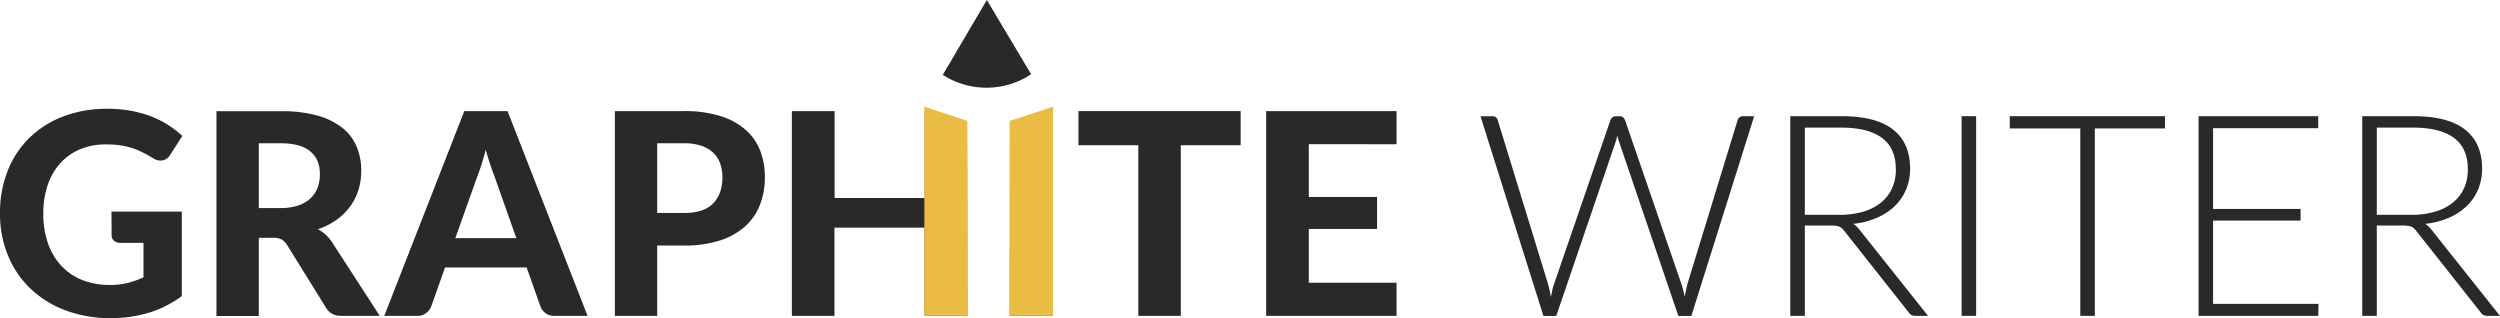 <svg xmlns="http://www.w3.org/2000/svg" viewBox="0 0 1137.86 144.79"><defs><style>.cls-1{fill:#292929;}.cls-2{fill:#ebbc43;}</style></defs><title>_wordmarkblack</title><g id="Layer_2" data-name="Layer 2"><g id="Layer_1-2" data-name="Layer 1"><path class="cls-1" d="M50.8,107a3.27,3.27,0,0,0,1.07,2.54,4,4,0,0,0,2.91,1H65.31v15.67a42.06,42.06,0,0,1-7.09,2.56,33.81,33.81,0,0,1-8.26.92,33.66,33.66,0,0,1-12.36-2.19,26.13,26.13,0,0,1-9.54-6.36,28.59,28.59,0,0,1-6.17-10.24,40.36,40.36,0,0,1-2.17-13.77,39.73,39.73,0,0,1,2-12.92,28.62,28.62,0,0,1,5.69-9.9,25.35,25.35,0,0,1,9-6.35A29.8,29.8,0,0,1,48.1,65.73a47.18,47.18,0,0,1,6.81.44,35.1,35.1,0,0,1,5.47,1.29,33.74,33.74,0,0,1,4.71,2c1.47.73,3,1.59,4.54,2.53a6.17,6.17,0,0,0,4.49,1,5.27,5.27,0,0,0,3.34-2.52L83,61.87a44,44,0,0,0-6.42-4.95A45,45,0,0,0,68.86,53a54.87,54.87,0,0,0-9.25-2.57,60.1,60.1,0,0,0-10.79-.92A55.25,55.25,0,0,0,28.6,53.07,44.91,44.91,0,0,0,13.22,62.9a43.16,43.16,0,0,0-9.79,15A51.87,51.87,0,0,0,0,97.14,49.5,49.5,0,0,0,3.6,116.2a43.81,43.81,0,0,0,10.21,15.11,46.81,46.81,0,0,0,15.93,9.92,57.65,57.65,0,0,0,20.81,3.56,59.32,59.32,0,0,0,17-2.4,49.52,49.52,0,0,0,15.19-7.62V96.3h-32Z"/><path class="cls-1" d="M151.13,110.24a16.74,16.74,0,0,0-2.92-3.44,19.68,19.68,0,0,0-3.51-2.47,31.6,31.6,0,0,0,8.41-4.24,27.22,27.22,0,0,0,6.17-6,26.17,26.17,0,0,0,3.84-7.56,29,29,0,0,0,1.3-8.77,28.42,28.42,0,0,0-2.06-10.94,21.49,21.49,0,0,0-6.47-8.58,32.18,32.18,0,0,0-11.37-5.62,59.88,59.88,0,0,0-16.71-2H98.52v93.19h19.27V108.24h6.55a7.91,7.91,0,0,1,3.89.77,7.52,7.52,0,0,1,2.41,2.45l17.73,28.59c1.46,2.48,3.8,3.71,7.06,3.71h17.42Zm-9.77-20a15.32,15.32,0,0,1-5.58,3.27,24.76,24.76,0,0,1-8.1,1.18h-9.89V65.21h10q9,0,13.4,3.67t4.4,10.27a17.79,17.79,0,0,1-1,6.17A12.83,12.83,0,0,1,141.36,90.24Z"/><path class="cls-1" d="M231,50.57H211.32L174.9,143.76H190a6.06,6.06,0,0,0,4-1.31,7.28,7.28,0,0,0,2.25-2.92l6.3-17.79H239.7l6.3,17.79a7.17,7.17,0,0,0,2.35,3.05,6.57,6.57,0,0,0,4.08,1.18h15Zm-23.76,57.81L217.35,80c.6-1.49,1.23-3.26,1.86-5.3s1.27-4.23,1.87-6.57c.63,2.31,1.3,4.47,1.95,6.47s1.31,3.77,1.9,5.28L235,108.38Z"/><path class="cls-1" d="M346,68.62a24.59,24.59,0,0,0-6.64-9.54,31.87,31.87,0,0,0-11.48-6.27,54.35,54.35,0,0,0-16.53-2.24H279.85v93.19h19.27v-32h12.21a52.1,52.1,0,0,0,16.24-2.28,32,32,0,0,0,11.51-6.39,25.82,25.82,0,0,0,6.8-9.83,34,34,0,0,0,2.24-12.59A32.62,32.62,0,0,0,346,68.62ZM324.59,92.57q-4.21,4.37-13.26,4.36H299.12V65.21h12.21a24.16,24.16,0,0,1,7.76,1.1,14.23,14.23,0,0,1,5.43,3.12,12.26,12.26,0,0,1,3.22,4.88,18.18,18.18,0,0,1,1.06,6.32C328.8,85.68,327.4,89.65,324.59,92.57Z"/><path class="cls-1" d="M440.12,56.56l-.25-.08-18-5.91h-1V90.13h-41V50.57H360.41v93.19H379.8V103.61h41v40.15h19.4V97.26Z"/><path class="cls-1" d="M478.29,50.57l-18.38,6-.14,46.51v40.69h19.39V50.57Z"/><path class="cls-1" d="M490.86,50.57V66.1h27.23v77.66h19.34V66.1h27.24V50.57Z"/><path class="cls-1" d="M635.63,65.66V50.57H576.28v93.19h59.35V128.67H595.69V104.2h31.08V89.62H595.69v-24Z"/><path class="cls-1" d="M793.32,52.88a2.57,2.57,0,0,0-1.58.51,2.32,2.32,0,0,0-.85,1.22L768,129.31c-.22.85-.41,1.78-.62,2.74s-.39,1.95-.6,3c-.22-1.06-.44-2.07-.68-3s-.5-1.85-.79-2.7l-25.69-74.7a3.38,3.38,0,0,0-.91-1.25,2.15,2.15,0,0,0-1.47-.48h-1.8a2.38,2.38,0,0,0-1.54.51,2.86,2.86,0,0,0-.91,1.22l-25.69,74.7a26.2,26.2,0,0,0-.78,2.77c-.2,1-.42,2-.63,3.09q-.58-3.3-1.28-5.86l-22.94-74.7a2.24,2.24,0,0,0-2.38-1.73h-5.45l28.64,90.88h5.84l26.91-78.87a32.52,32.52,0,0,0,.91-3.28,30.08,30.08,0,0,0,.91,3.28l26.84,78.87h5.91l28.59-90.88Z"/><path class="cls-1" d="M846.25,104.45a10.79,10.79,0,0,0-2.76-2.57,36.22,36.22,0,0,0,10.69-2.72,27.58,27.58,0,0,0,8.17-5.33,23,23,0,0,0,5.19-7.55,24,24,0,0,0,1.83-9.51q0-11.76-7.79-17.83t-23.49-6.06H814.83v90.88h6.63V102.65h11.89a18.18,18.18,0,0,1,2.28.14,6.57,6.57,0,0,1,1.59.41,4.17,4.17,0,0,1,1.23.81,10.9,10.9,0,0,1,1.06,1.21l29.16,36.88a3.71,3.71,0,0,0,1.38,1.32,4.44,4.44,0,0,0,1.84.34h5.65Zm-9-6.68H821.46V58.09h16.63q12.15,0,18.47,4.67t6.33,14.39a20.25,20.25,0,0,1-1.74,8.55,17.76,17.76,0,0,1-5,6.49,23,23,0,0,1-8.1,4.14A37.42,37.42,0,0,1,837.2,97.77Z"/><path class="cls-1" d="M892.82,52.88v90.88h6.61V52.88Z"/><path class="cls-1" d="M914.73,52.88v5.58h32.11v85.3h6.61V58.46h31.93V52.88Z"/><path class="cls-1" d="M1007.27,138.3V100.41h39.83V95.08h-39.83V58.34h47.86V52.88h-54.47v90.88h54.47l.14-5.46Z"/><path class="cls-1" d="M1106.59,104.45a11.12,11.12,0,0,0-2.76-2.57,36.22,36.22,0,0,0,10.69-2.72,27.47,27.47,0,0,0,8.15-5.33,23,23,0,0,0,5.21-7.55,24.32,24.32,0,0,0,1.83-9.51q0-11.76-7.81-17.83t-23.47-6.06h-23.26v90.88h6.61V102.65h11.89a17.68,17.68,0,0,1,2.28.14,6.63,6.63,0,0,1,1.61.41,4.21,4.21,0,0,1,1.21.81,10,10,0,0,1,1.07,1.21L1129,142.1a3.55,3.55,0,0,0,1.37,1.32,4.49,4.49,0,0,0,1.83.34h5.65Zm-9.07-6.68h-15.74V58.09h16.65q12.13,0,18.47,4.67t6.32,14.39a20.56,20.56,0,0,1-1.73,8.55,18,18,0,0,1-5.06,6.49,22.85,22.85,0,0,1-8.08,4.14A37.56,37.56,0,0,1,1097.52,97.77Z"/><polygon class="cls-2" points="479.3 48.44 479.3 143.76 459.3 143.76 459.42 102.34 459.56 55.02 478.27 48.91 478.7 48.77 479.3 48.44"/><polygon class="cls-2" points="440.55 143.76 420.71 143.76 420.71 48.44 421.03 48.62 421.31 48.77 421.73 48.91 440.03 54.93 440.29 55.02 440.41 96.44 440.55 143.76"/><path class="cls-1" d="M469.3,33.76h0L449.15,0,429,34.25V34l.53.33a36.7,36.7,0,0,0,39.16-.14Z"/></g></g></svg>